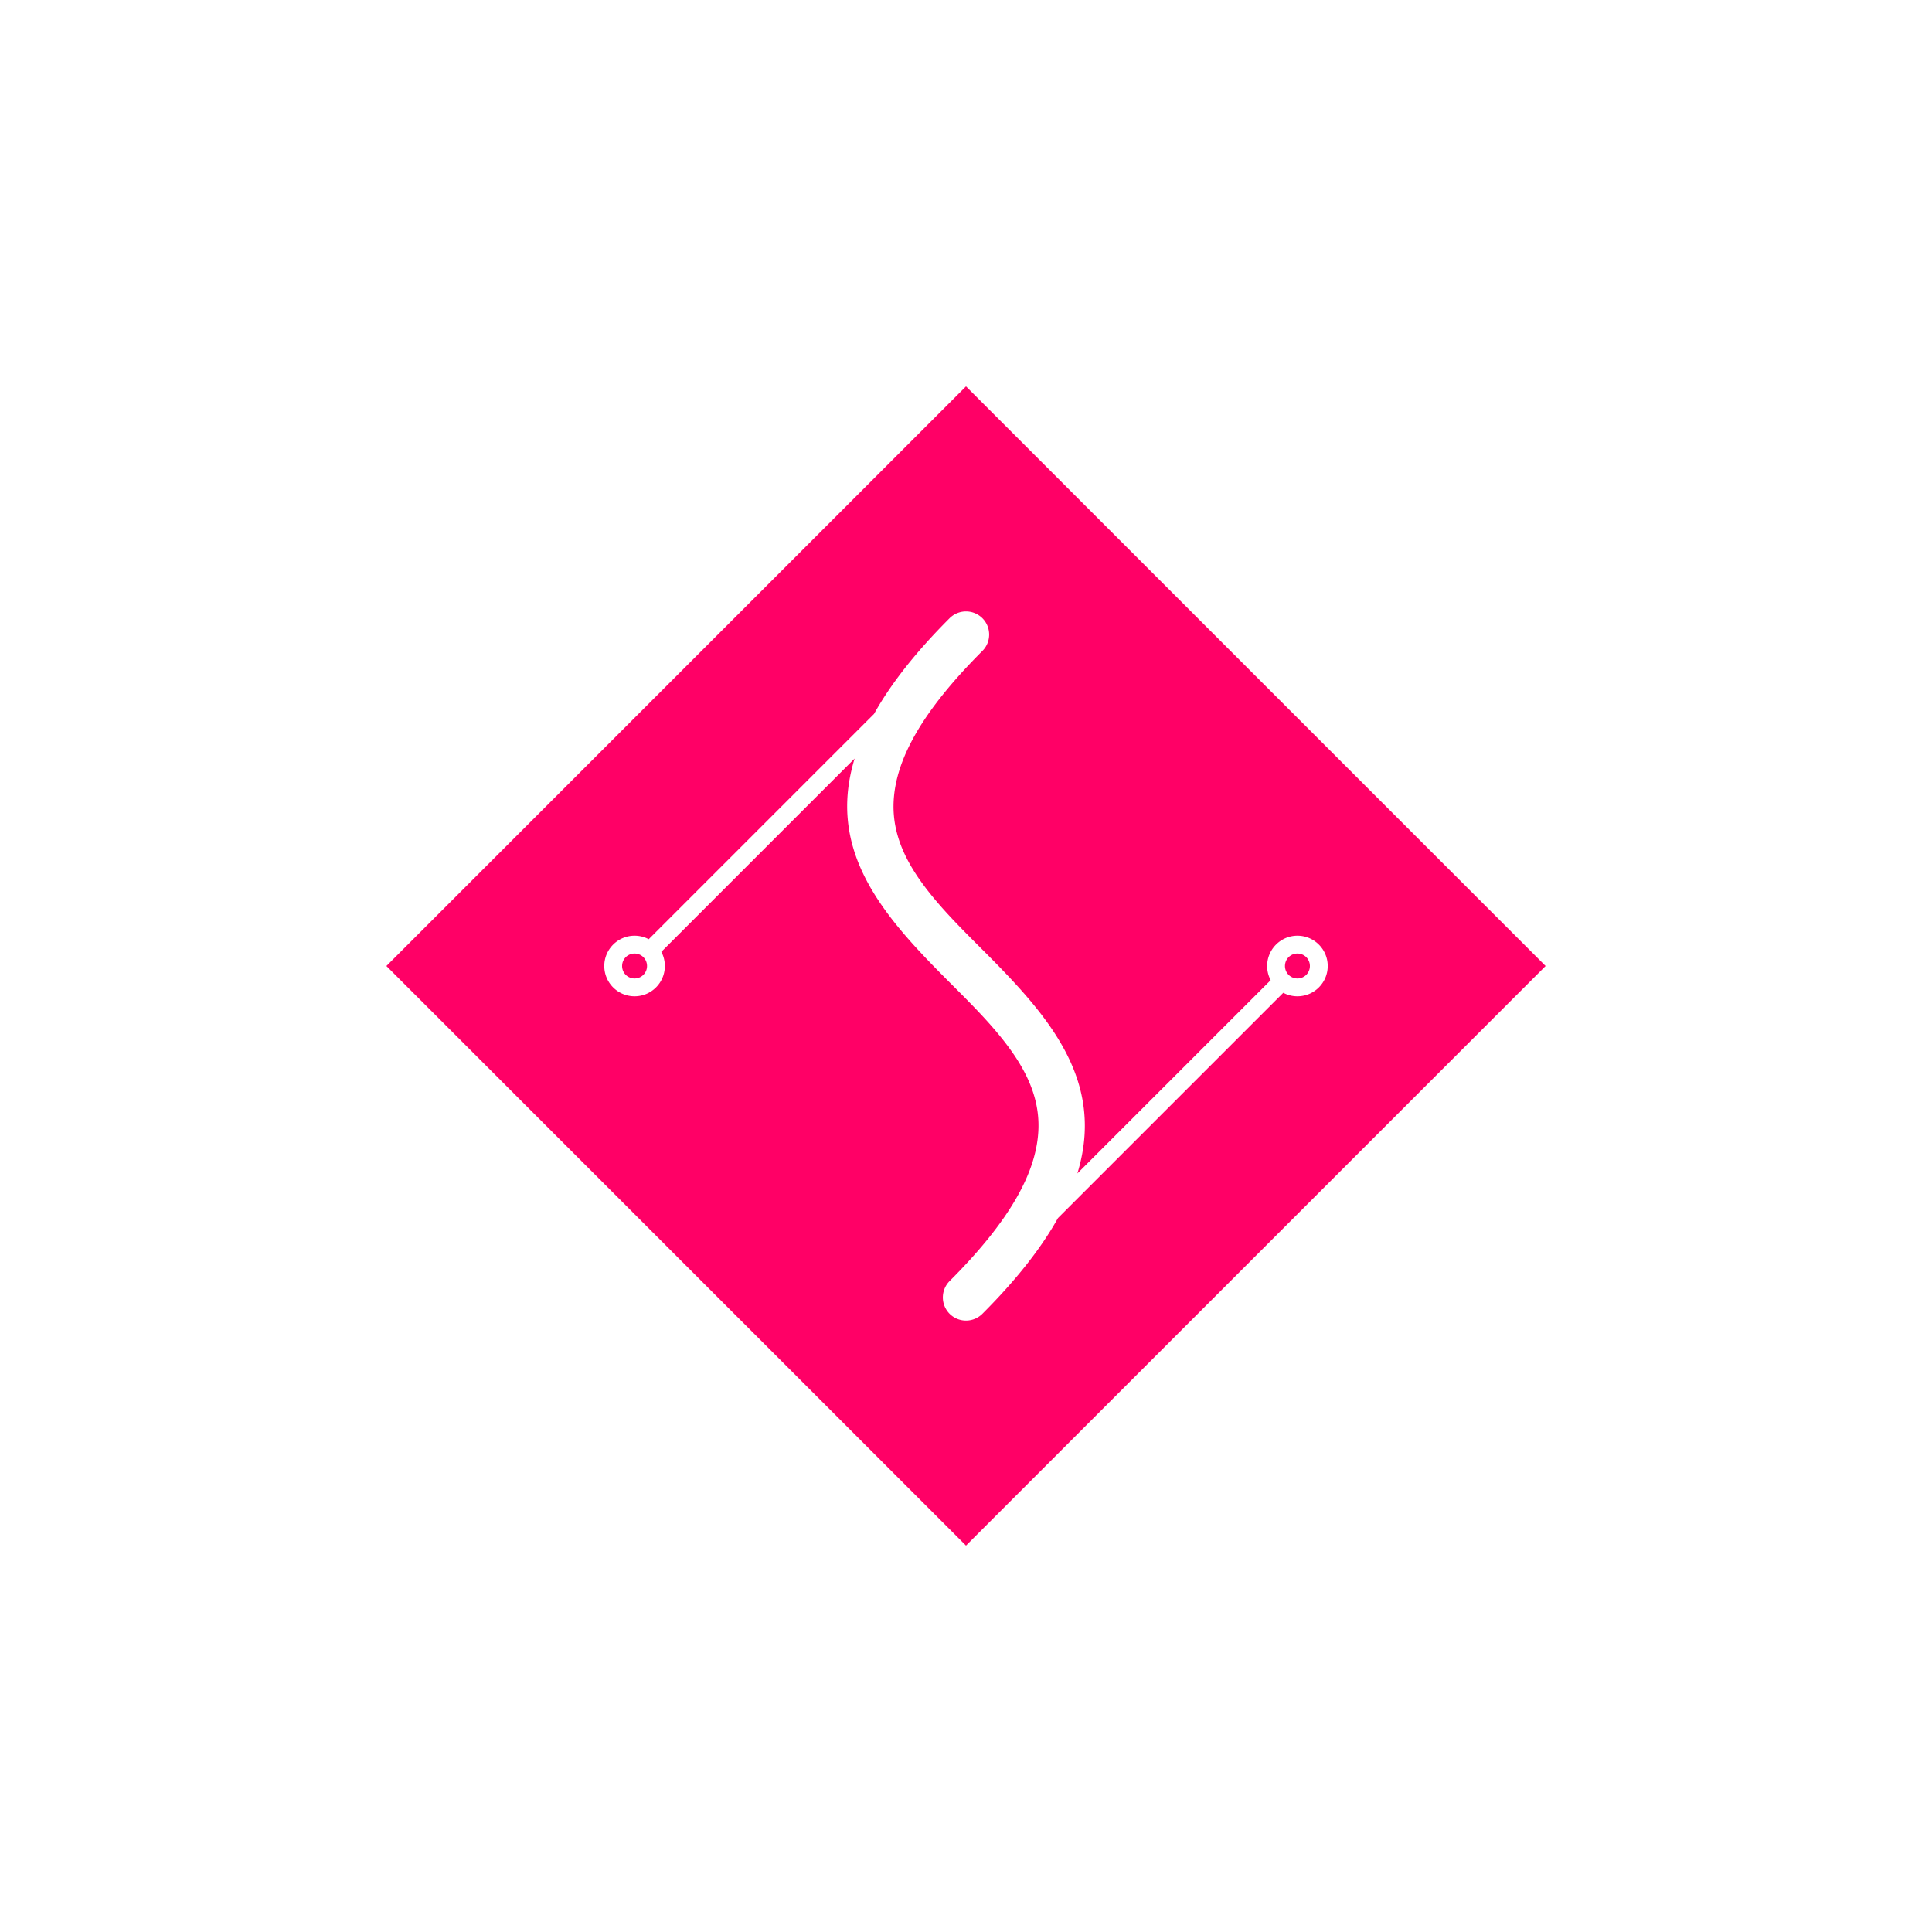 <?xml version="1.0" encoding="utf-8"?>
<svg role="img" viewBox="0 0 24 24" xmlns="http://www.w3.org/2000/svg">
	<title>SVG.js</title>
	<path d="M24 12 12 0 0 12l12 12 12-12Zm-18.569-.554 4.665-4.665c.335-.601.841-1.258 1.565-1.982a.48.48 0 0 1 .678 0c.187.187.187.491 0 .678-1.254 1.254-1.786 2.24-1.836 3.093-.035.59.174 1.1.49 1.573.36.536.854 1.026 1.346 1.518 1.13 1.13 2.206 2.289 2.116 3.826-.015.256-.063.525-.149.808l4.002-4.002a.615.615 0 0 1-.073-.293c0-.346.281-.627.627-.627s.627.281.627.627-.281.627-.627.627a.615.615 0 0 1-.293-.073l-4.665 4.665c-.335.601-.841 1.258-1.565 1.982a.48.48 0 0 1-.678 0 .48.48 0 0 1 0-.678c1.254-1.254 1.786-2.24 1.836-3.093.035-.59-.174-1.1-.49-1.573-.36-.536-.854-1.026-1.346-1.518-1.13-1.13-2.206-2.289-2.116-3.826.015-.256.063-.525.149-.808l-4.002 4.002c.047.087.073.187.073.293 0 .346-.281.627-.627.627A.627.627 0 0 1 4.511 12c0-.346.281-.627.627-.627.106 0 .206.026.293.073Zm-.293.296c.143 0 .258.115.258.258 0 .143-.115.258-.258.258A.257.257 0 0 1 4.88 12c0-.143.115-.258.258-.258Zm13.724 0c.143 0 .258.115.258.258 0 .143-.115.258-.258.258a.257.257 0 0 1-.258-.258c0-.143.115-.258.258-.258Z" transform="translate(4.8, 4.8) scale(0.6)" fill="#FF0066"></path>
</svg>